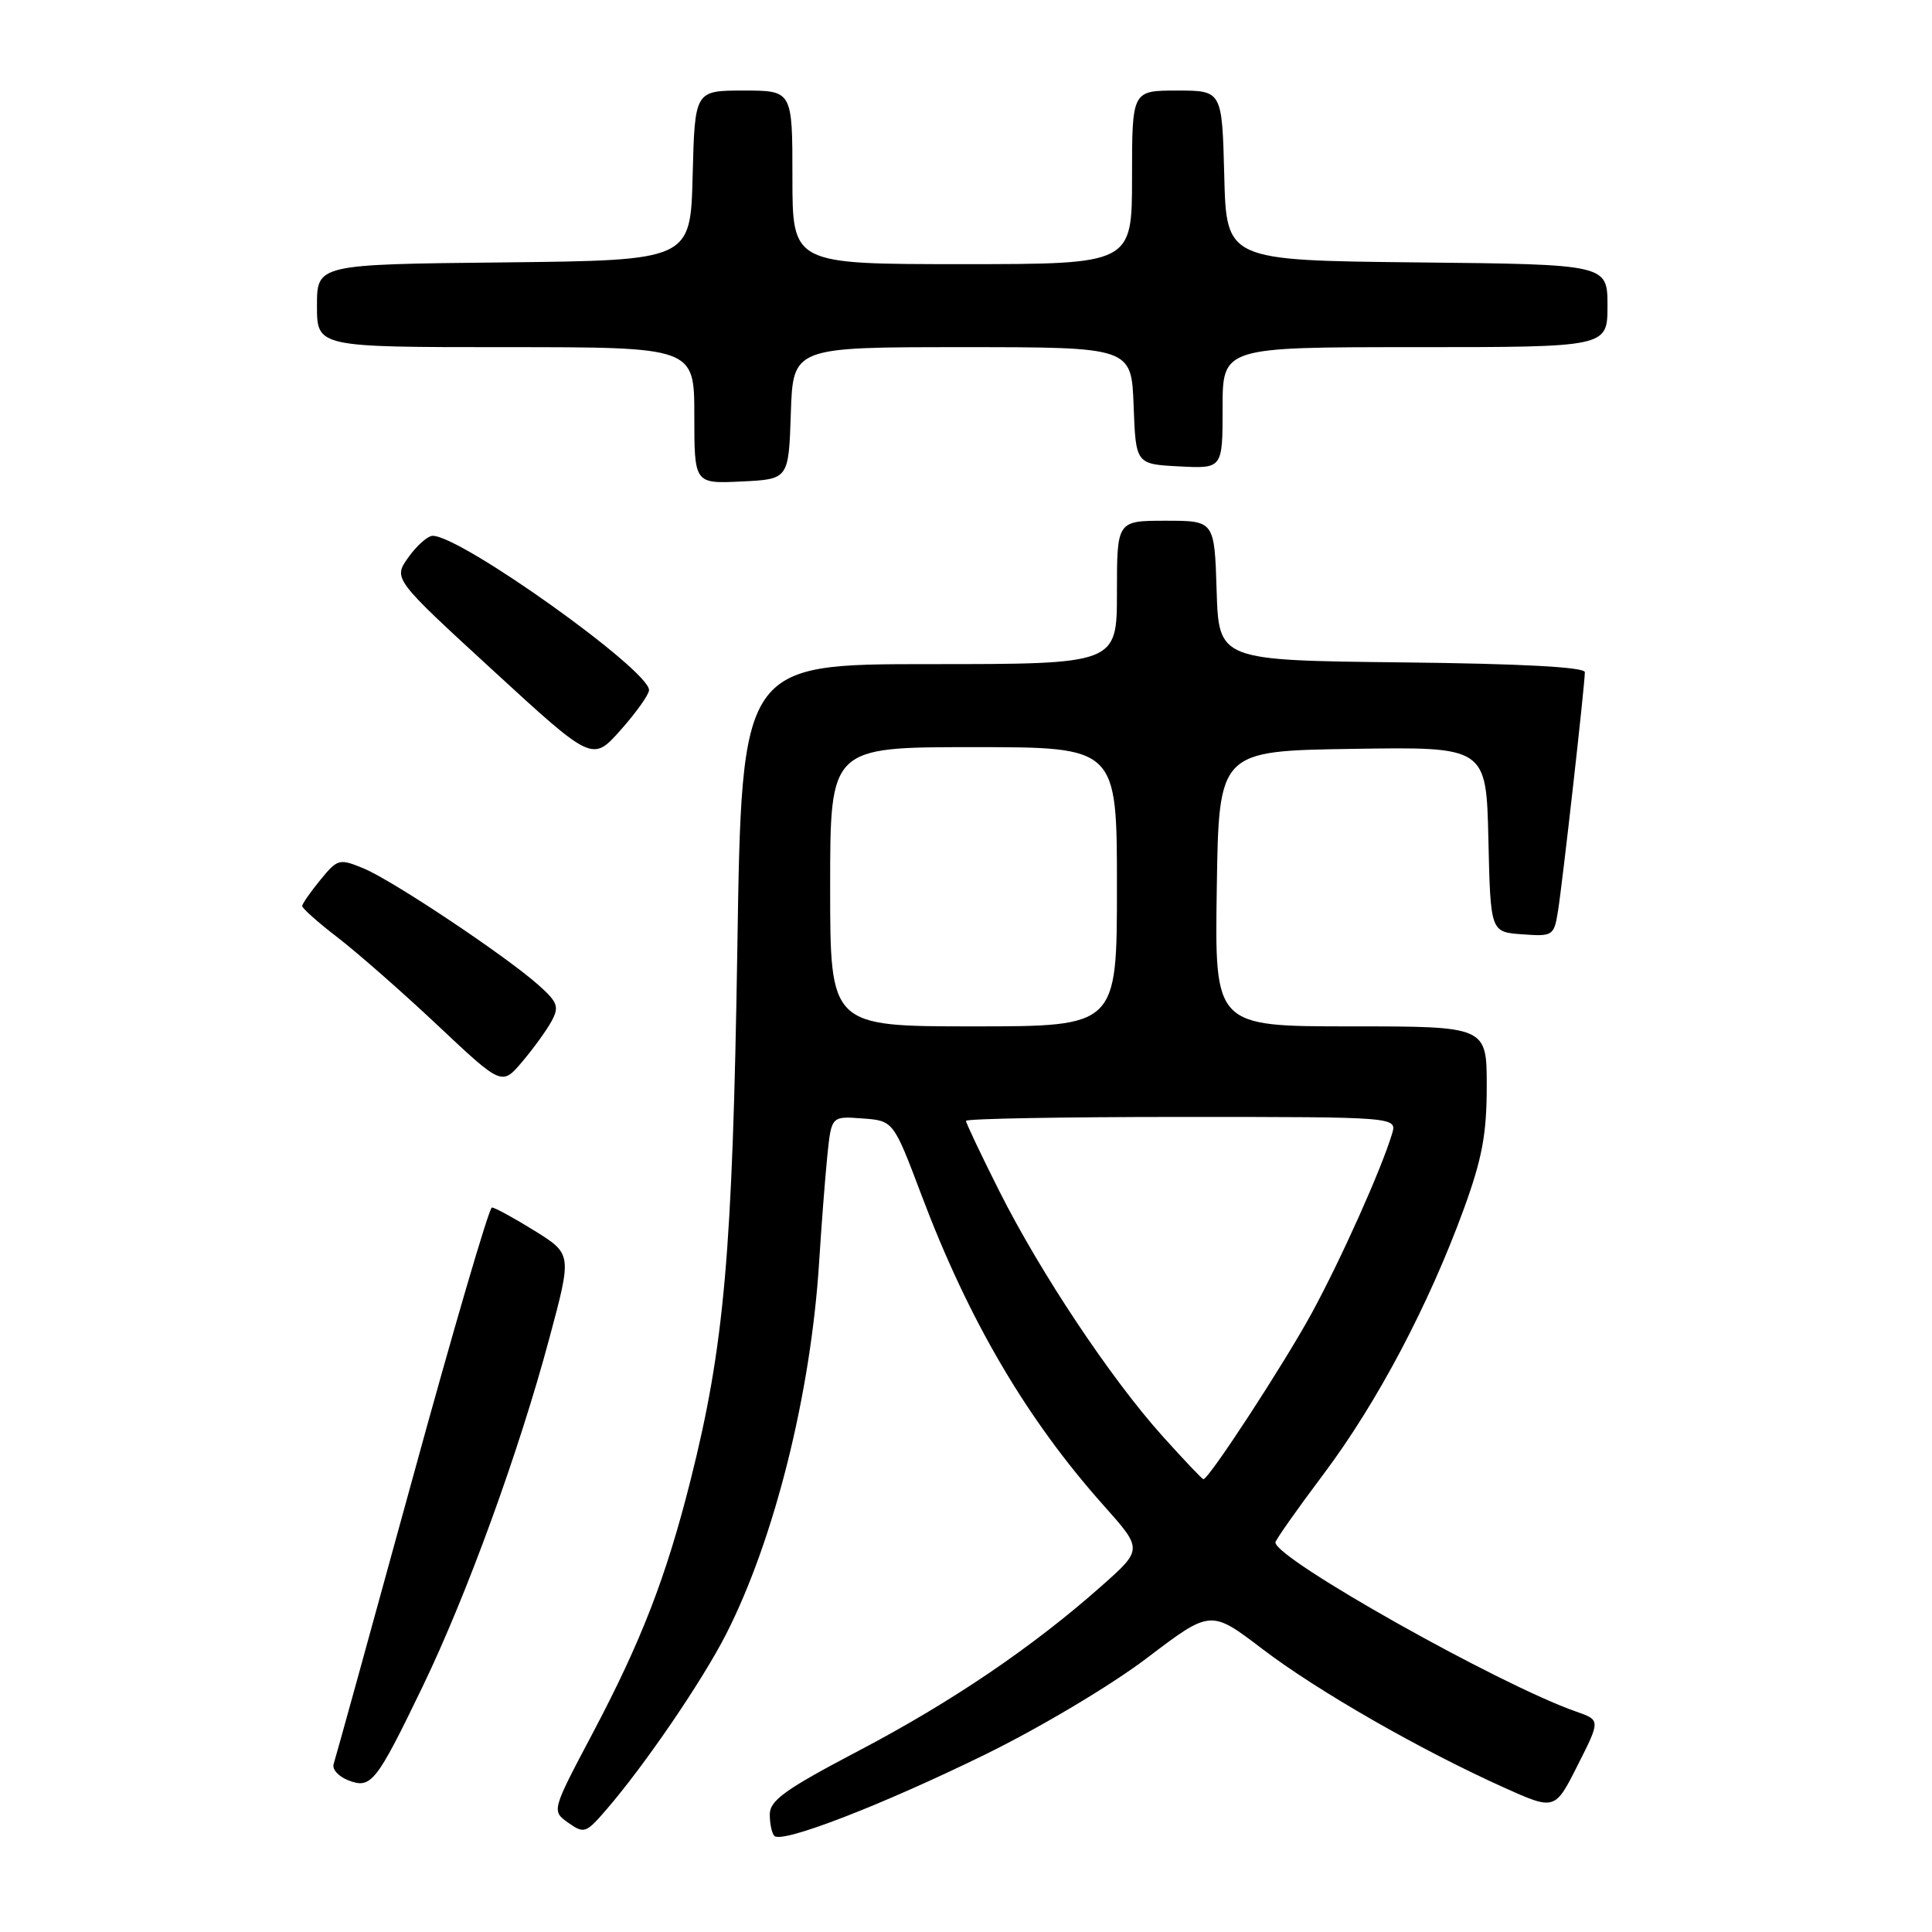 <?xml version="1.0" encoding="UTF-8" standalone="no"?>
<!DOCTYPE svg PUBLIC "-//W3C//DTD SVG 1.1//EN" "http://www.w3.org/Graphics/SVG/1.1/DTD/svg11.dtd" >
<svg xmlns="http://www.w3.org/2000/svg" xmlns:xlink="http://www.w3.org/1999/xlink" version="1.1" viewBox="0 0 256 256">
 <g >
 <path fill="currentColor"
d=" M 130.50 232.50 C 137.81 228.92 147.20 223.32 151.96 219.71 C 160.42 213.28 160.42 213.28 167.26 218.49 C 174.55 224.05 188.20 231.87 199.26 236.85 C 206.03 239.89 206.03 239.89 209.05 233.90 C 212.07 227.92 212.07 227.92 208.86 226.80 C 198.71 223.26 169.00 206.55 169.00 204.38 C 169.00 204.07 171.89 199.97 175.42 195.27 C 182.49 185.84 189.30 172.96 193.97 160.18 C 196.39 153.53 197.00 150.27 197.00 143.93 C 197.00 136.00 197.00 136.00 178.98 136.00 C 160.95 136.00 160.95 136.00 161.23 117.75 C 161.50 99.50 161.50 99.50 179.22 99.23 C 196.94 98.95 196.94 98.95 197.22 111.23 C 197.50 123.50 197.50 123.50 201.69 123.80 C 205.74 124.10 205.91 124.00 206.43 120.80 C 207.02 117.19 210.00 90.73 210.00 89.07 C 210.00 88.39 201.55 87.94 185.75 87.77 C 161.50 87.50 161.50 87.50 161.21 78.25 C 160.92 69.00 160.92 69.00 154.46 69.00 C 148.00 69.00 148.00 69.00 148.00 78.50 C 148.00 88.00 148.00 88.00 123.14 88.00 C 98.28 88.00 98.28 88.00 97.70 125.75 C 97.07 165.96 95.98 178.34 91.51 196.10 C 88.28 208.94 84.98 217.47 78.50 229.72 C 73.09 239.95 73.09 239.95 75.29 241.52 C 77.39 243.00 77.65 242.92 80.34 239.79 C 85.42 233.92 93.11 222.65 96.23 216.50 C 102.63 203.93 107.45 184.61 108.54 167.22 C 108.84 162.42 109.33 156.11 109.62 153.20 C 110.16 147.89 110.16 147.89 114.27 148.20 C 118.38 148.50 118.38 148.50 122.11 158.38 C 128.35 174.94 136.03 188.02 146.21 199.45 C 151.43 205.30 151.43 205.30 145.96 210.15 C 136.86 218.22 126.12 225.51 113.75 232.00 C 104.06 237.09 102.00 238.56 102.00 240.42 C 102.00 241.65 102.27 242.94 102.61 243.27 C 103.63 244.30 116.82 239.20 130.50 232.50 Z  M 55.99 223.50 C 61.85 211.36 68.76 192.39 72.79 177.33 C 75.79 166.17 75.79 166.17 70.83 163.08 C 68.10 161.39 65.56 160.00 65.18 160.00 C 64.81 160.00 60.03 176.31 54.57 196.25 C 49.10 216.19 44.44 233.06 44.21 233.74 C 43.98 234.43 44.85 235.40 46.15 235.90 C 49.17 237.08 49.85 236.22 55.99 223.50 Z  M 73.08 135.32 C 74.12 133.41 73.90 132.80 71.38 130.55 C 67.12 126.73 52.00 116.64 48.16 115.06 C 44.96 113.74 44.73 113.80 42.45 116.59 C 41.14 118.19 40.06 119.75 40.04 120.04 C 40.02 120.34 42.14 122.23 44.75 124.23 C 47.36 126.24 53.33 131.48 58.00 135.87 C 66.50 143.87 66.50 143.87 69.20 140.68 C 70.68 138.93 72.43 136.52 73.08 135.32 Z  M 86.00 91.44 C 86.00 88.77 61.10 71.00 57.34 71.00 C 56.68 71.00 55.23 72.28 54.12 73.84 C 52.09 76.68 52.09 76.68 65.30 88.81 C 78.50 100.94 78.50 100.94 82.25 96.72 C 84.31 94.40 86.00 92.02 86.00 91.44 Z  M 104.79 54.75 C 105.08 46.00 105.08 46.00 127.50 46.00 C 149.92 46.00 149.92 46.00 150.21 53.75 C 150.50 61.50 150.50 61.50 156.25 61.80 C 162.00 62.10 162.00 62.10 162.00 54.05 C 162.00 46.00 162.00 46.00 187.50 46.00 C 213.00 46.00 213.00 46.00 213.00 40.52 C 213.00 35.03 213.00 35.03 187.75 34.77 C 162.50 34.50 162.50 34.50 162.22 23.25 C 161.93 12.00 161.93 12.00 155.97 12.00 C 150.00 12.00 150.00 12.00 150.00 23.50 C 150.00 35.00 150.00 35.00 127.50 35.00 C 105.00 35.00 105.00 35.00 105.00 23.50 C 105.00 12.00 105.00 12.00 98.53 12.00 C 92.07 12.00 92.07 12.00 91.78 23.25 C 91.50 34.50 91.50 34.50 66.75 34.77 C 42.00 35.03 42.00 35.03 42.00 40.52 C 42.00 46.00 42.00 46.00 67.00 46.00 C 92.00 46.00 92.00 46.00 92.00 55.05 C 92.00 64.10 92.00 64.10 98.25 63.80 C 104.50 63.50 104.50 63.50 104.79 54.75 Z  M 154.00 190.25 C 147.14 182.60 137.84 168.62 132.41 157.82 C 129.98 152.99 128.00 148.81 128.00 148.52 C 128.00 148.23 140.86 148.00 156.57 148.00 C 185.13 148.00 185.13 148.00 184.45 150.25 C 183.00 155.03 177.71 166.83 173.81 174.00 C 170.12 180.77 160.18 196.00 159.46 196.00 C 159.29 196.00 156.84 193.41 154.00 190.25 Z  M 110.00 117.50 C 110.00 99.00 110.00 99.00 129.00 99.00 C 148.00 99.00 148.00 99.00 148.00 117.50 C 148.00 136.00 148.00 136.00 129.00 136.00 C 110.00 136.00 110.00 136.00 110.00 117.50 Z "/>
</g>
</svg>